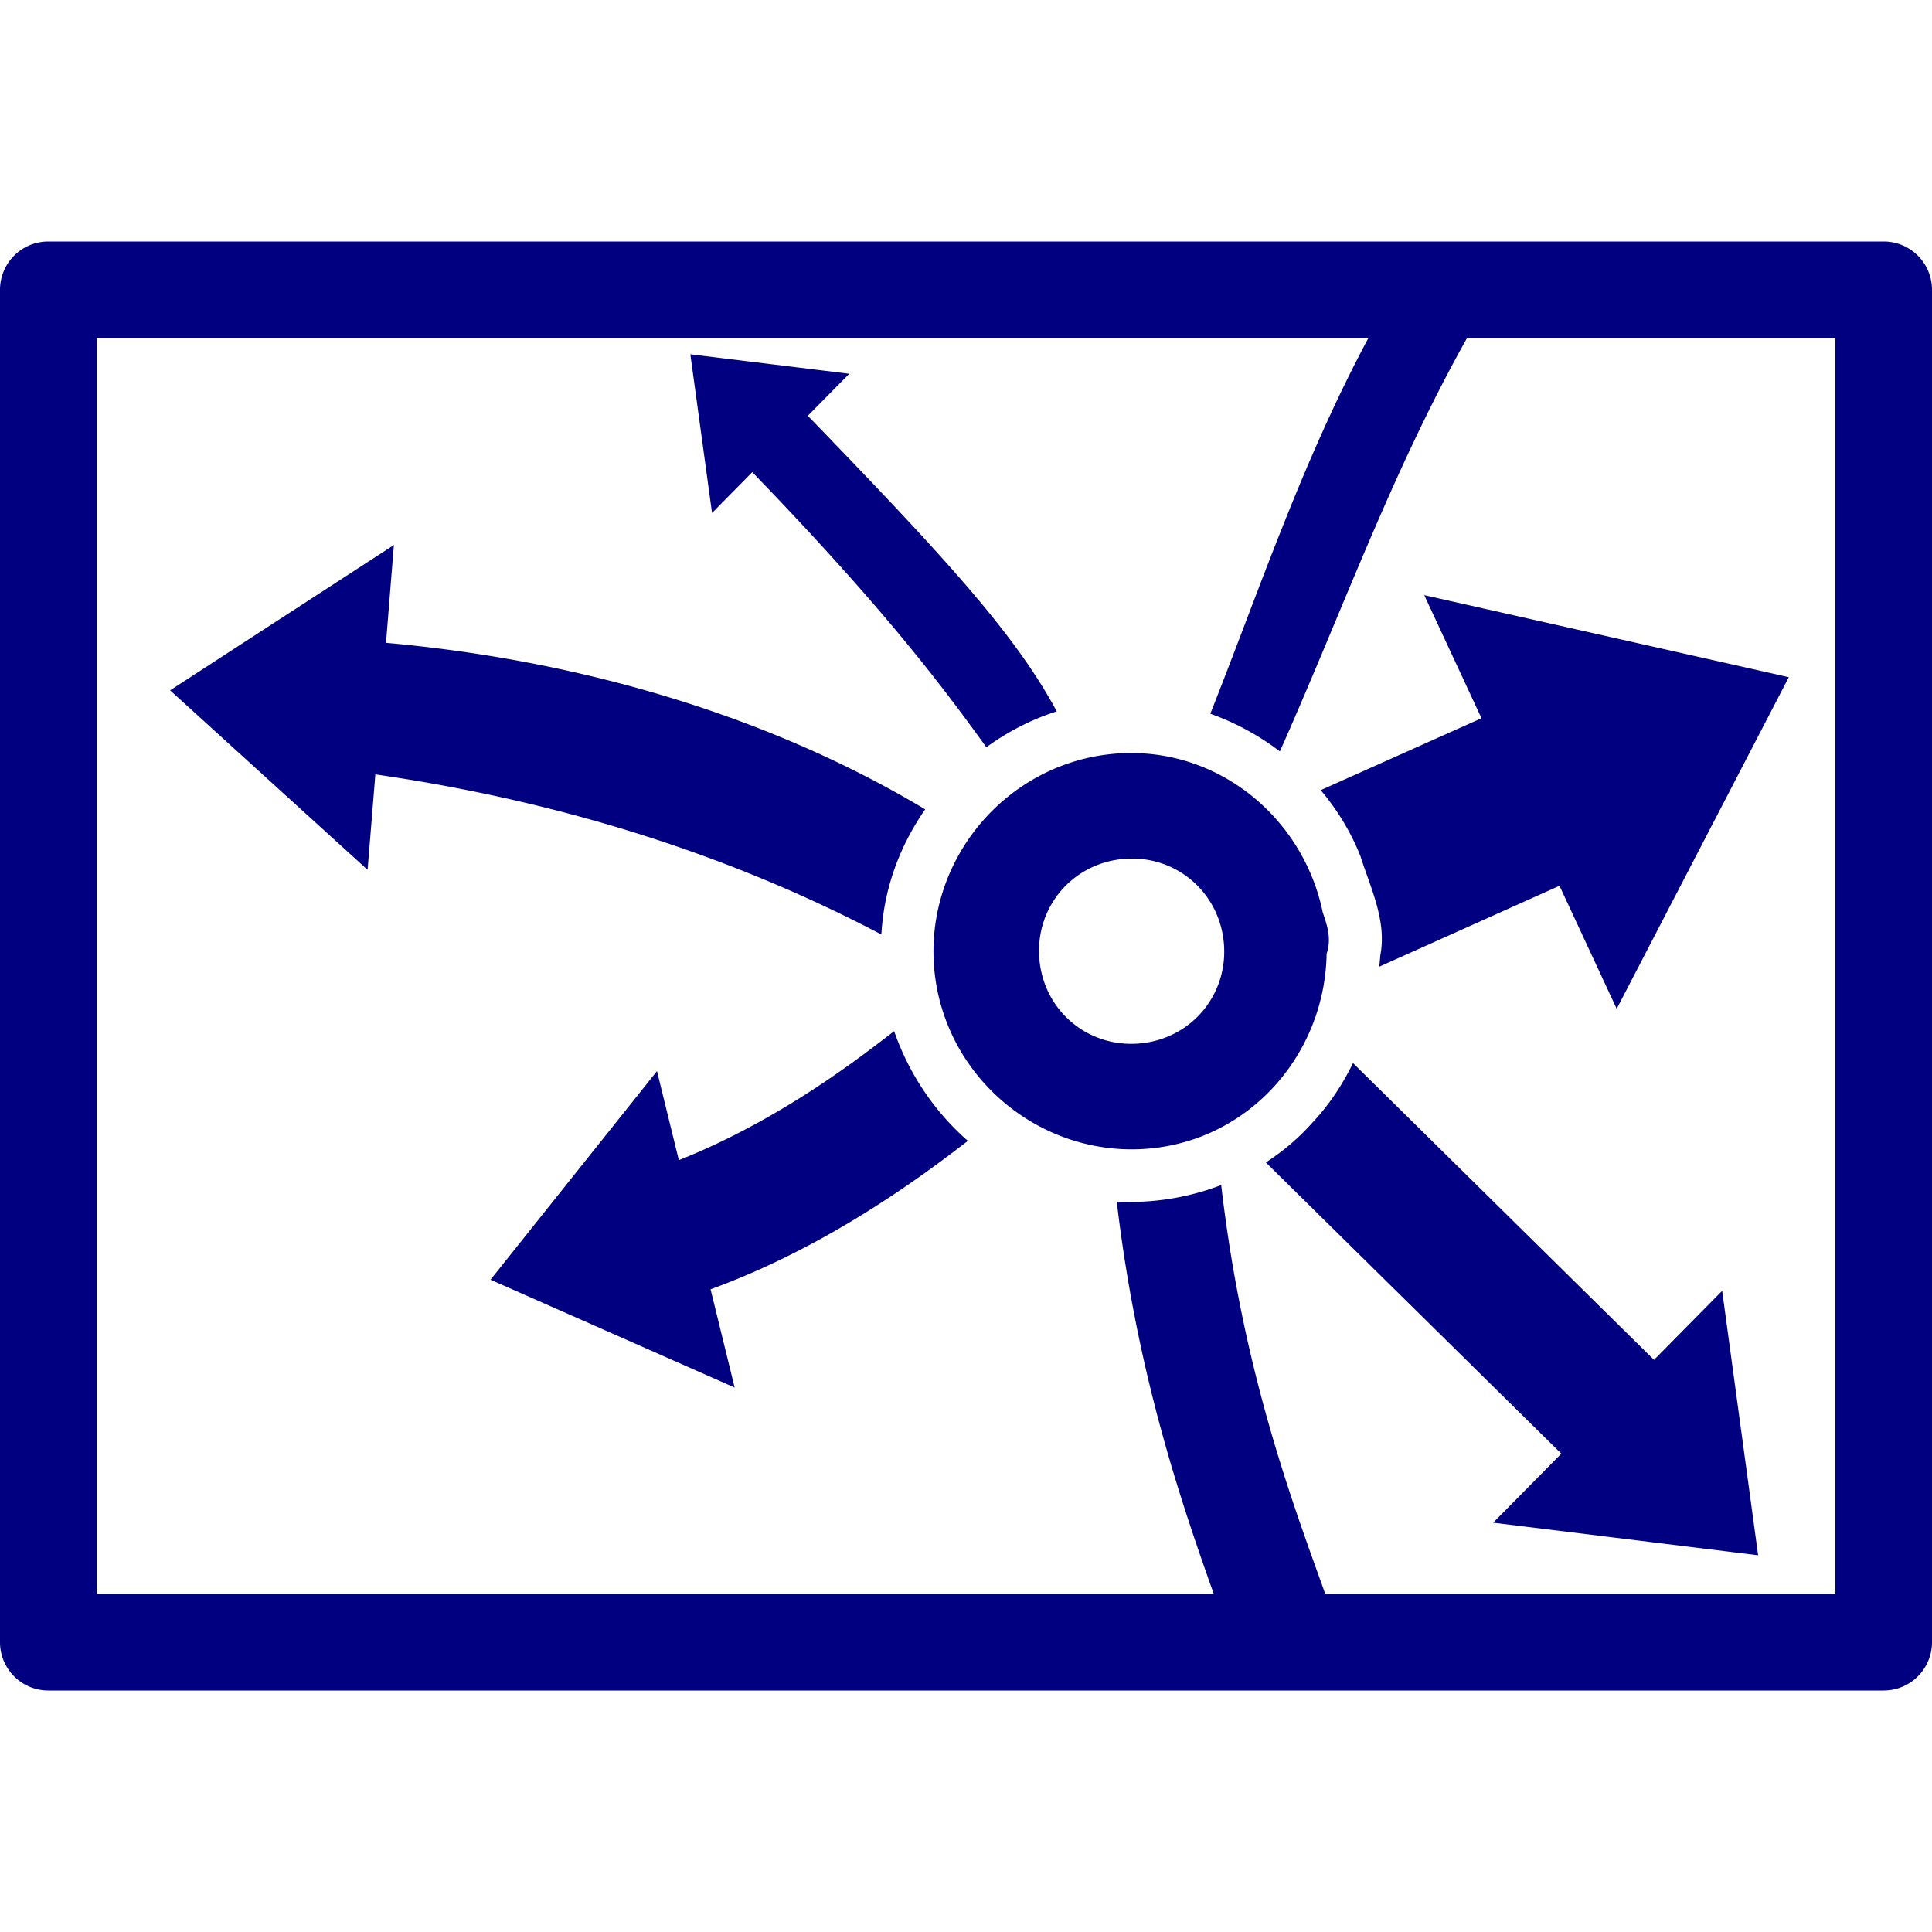 <?xml version="1.0" encoding="UTF-8" standalone="no"?>
<svg
   xmlns:dc="http://purl.org/dc/elements/1.1/"
   xmlns:cc="http://creativecommons.org/ns#"
   xmlns:rdf="http://www.w3.org/1999/02/22-rdf-syntax-ns#"
   xmlns:svg="http://www.w3.org/2000/svg"
   xmlns="http://www.w3.org/2000/svg"
   xmlns:sodipodi="http://sodipodi.sourceforge.net/DTD/sodipodi-0.dtd"
   xmlns:inkscape="http://www.inkscape.org/namespaces/inkscape"
   version="1.1"
   width="100"
   height="100"
   id="svg4460"
   sodipodi:docname="uEAB2-flow-map.svg"
   inkscape:version="1.0 (4035a4fb49, 2020-05-01)">
  <sodipodi:namedview
     pagecolor="#ffffff"
     bordercolor="#666666"
     borderopacity="1"
     objecttolerance="10"
     gridtolerance="10"
     guidetolerance="10"
     inkscape:pageopacity="0"
     inkscape:pageshadow="2"
     inkscape:window-width="1920"
     inkscape:window-height="1017"
     id="namedview11"
     showgrid="false"
     inkscape:zoom="5.3810826"
     inkscape:cx="63.719199"
     inkscape:cy="59.131745"
     inkscape:window-x="-8"
     inkscape:window-y="-8"
     inkscape:window-maximized="1"
     inkscape:current-layer="svg4460"
     inkscape:document-rotation="0" />
  <defs
     id="defs4462">
    <marker
       inkscape:stockid="TriangleOutL"
       orient="auto"
       refY="0.0"
       refX="0.0"
       id="TriangleOutL"
       style="overflow:visible"
       inkscape:isstock="true">
      <path
         id="path1040"
         d="M 5.77,0.0 L -2.88,5.0 L -2.88,-5.0 L 5.77,0.0 z "
         style="fill-rule:evenodd;stroke:#000000;stroke-width:1pt;stroke-opacity:1;fill:#000000;fill-opacity:1"
         transform="scale(0.15,0.2)" />
    </marker>
    <marker
       inkscape:isstock="true"
       style="overflow:visible"
       id="TriangleOutL-2"
       refX="0"
       refY="0"
       orient="auto"
       inkscape:stockid="TriangleOutL">
      <path
         transform="scale(0.15,0.2)"
         style="fill:#000000;fill-opacity:1;fill-rule:evenodd;stroke:#000000;stroke-width:1pt;stroke-opacity:1"
         d="M 5.77,0 -2.88,5 V -5 Z"
         id="path1040-0" />
    </marker>
    <marker
       inkscape:stockid="TriangleOutL"
       orient="auto"
       refY="0"
       refX="0"
       id="TriangleOutL-2-6"
       style="overflow:visible"
       inkscape:isstock="true">
      <path
         id="path1040-0-1"
         d="M 5.77,0 -2.88,5 V -5 Z"
         style="fill:#000000;fill-opacity:1;fill-rule:evenodd;stroke:#000000;stroke-width:1pt;stroke-opacity:1"
         transform="scale(0.15,0.2)" />
    </marker>
    <marker
       inkscape:stockid="TriangleOutL"
       orient="auto"
       refY="0"
       refX="0"
       id="TriangleOutL-2-8"
       style="overflow:visible"
       inkscape:isstock="true">
      <path
         id="path1040-0-3"
         d="M 5.77,0 -2.88,5 V -5 Z"
         style="fill:#000000;fill-opacity:1;fill-rule:evenodd;stroke:#000000;stroke-width:1pt;stroke-opacity:1"
         transform="scale(0.15,0.2)" />
    </marker>
    <marker
       inkscape:stockid="TriangleOutL"
       orient="auto"
       refY="0"
       refX="0"
       id="TriangleOutL-2-4"
       style="overflow:visible"
       inkscape:isstock="true">
      <path
         id="path1040-0-2"
         d="M 5.77,0 -2.88,5 V -5 Z"
         style="fill:#000000;fill-opacity:1;fill-rule:evenodd;stroke:#000000;stroke-width:1pt;stroke-opacity:1"
         transform="scale(0.15,0.2)" />
    </marker>
    <marker
       inkscape:isstock="true"
       style="overflow:visible"
       id="TriangleOutL-2-4-6"
       refX="0"
       refY="0"
       orient="auto"
       inkscape:stockid="TriangleOutL">
      <path
         transform="scale(0.15,0.2)"
         style="fill:#000000;fill-opacity:1;fill-rule:evenodd;stroke:#000000;stroke-width:1pt;stroke-opacity:1"
         d="M 5.77,0 -2.88,5 V -5 Z"
         id="path1040-0-2-1" />
    </marker>
    <marker
       inkscape:stockid="TriangleOutL"
       orient="auto"
       refY="0"
       refX="0"
       id="TriangleOutL-2-4-6-2"
       style="overflow:visible"
       inkscape:isstock="true">
      <path
         id="path1040-0-2-1-5"
         d="M 5.77,0 -2.88,5 V -5 Z"
         style="fill:#000000;fill-opacity:1;fill-rule:evenodd;stroke:#000000;stroke-width:1pt;stroke-opacity:1"
         transform="scale(0.15,0.2)" />
    </marker>
    <marker
       inkscape:isstock="true"
       style="overflow:visible"
       id="TriangleOutL-2-4-6-2-1"
       refX="0"
       refY="0"
       orient="auto"
       inkscape:stockid="TriangleOutL">
      <path
         transform="scale(0.15,0.2)"
         style="fill:#000000;fill-opacity:1;fill-rule:evenodd;stroke:#000000;stroke-width:1pt;stroke-opacity:1"
         d="M 5.77,0 -2.88,5 V -5 Z"
         id="path1040-0-2-1-5-1" />
    </marker>
    <marker
       inkscape:stockid="TriangleOutL"
       orient="auto"
       refY="0"
       refX="0"
       id="TriangleOutL-2-4-6-2-1-7"
       style="overflow:visible"
       inkscape:isstock="true">
      <path
         id="path1040-0-2-1-5-1-5"
         d="M 5.77,0 -2.88,5 V -5 Z"
         style="fill:#000000;fill-opacity:1;fill-rule:evenodd;stroke:#000000;stroke-width:1pt;stroke-opacity:1"
         transform="scale(0.15,0.2)" />
    </marker>
    <marker
       inkscape:isstock="true"
       style="overflow:visible"
       id="TriangleOutL-2-4-6-2-1-7-8"
       refX="0"
       refY="0"
       orient="auto"
       inkscape:stockid="TriangleOutL">
      <path
         transform="scale(0.15,0.2)"
         style="fill:#000000;fill-opacity:1;fill-rule:evenodd;stroke:#000000;stroke-width:1pt;stroke-opacity:1"
         d="M 5.77,0 -2.88,5 V -5 Z"
         id="path1040-0-2-1-5-1-5-0" />
    </marker>
    <marker
       inkscape:stockid="TriangleOutL"
       orient="auto"
       refY="0"
       refX="0"
       id="TriangleOutL-2-4-6-2-1-7-8-7"
       style="overflow:visible"
       inkscape:isstock="true">
      <path
         id="path1040-0-2-1-5-1-5-0-4"
         d="M 5.77,0 -2.88,5 V -5 Z"
         style="fill:#000000;fill-opacity:1;fill-rule:evenodd;stroke:#000000;stroke-width:1pt;stroke-opacity:1"
         transform="scale(0.15,0.2)" />
    </marker>
    <marker
       inkscape:stockid="TriangleOutL"
       orient="auto"
       refY="0"
       refX="0"
       id="TriangleOutL-2-4-6-2-1-7-8-1"
       style="overflow:visible"
       inkscape:isstock="true">
      <path
         id="path1040-0-2-1-5-1-5-0-5"
         d="M 5.77,0 -2.88,5 V -5 Z"
         style="fill:#000000;fill-opacity:1;fill-rule:evenodd;stroke:#000000;stroke-width:1pt;stroke-opacity:1"
         transform="scale(0.15,0.2)" />
    </marker>
    <marker
       inkscape:isstock="true"
       style="overflow:visible"
       id="TriangleOutL-2-4-6-2-1-7-8-1-8"
       refX="0"
       refY="0"
       orient="auto"
       inkscape:stockid="TriangleOutL">
      <path
         transform="scale(0.15,0.2)"
         style="fill:#000000;fill-opacity:1;fill-rule:evenodd;stroke:#000000;stroke-width:1pt;stroke-opacity:1"
         d="M 5.77,0 -2.88,5 V -5 Z"
         id="path1040-0-2-1-5-1-5-0-5-9" />
    </marker>
    <marker
       inkscape:stockid="TriangleOutL"
       orient="auto"
       refY="0"
       refX="0"
       id="TriangleOutL-2-4-6-2-1-7-8-1-8-0"
       style="overflow:visible"
       inkscape:isstock="true">
      <path
         id="path1040-0-2-1-5-1-5-0-5-9-1"
         d="M 5.77,0 -2.88,5 V -5 Z"
         style="fill:#000000;fill-opacity:1;fill-rule:evenodd;stroke:#000000;stroke-width:1pt;stroke-opacity:1"
         transform="scale(0.15,0.2)" />
    </marker>
    <marker
       inkscape:stockid="TriangleOutL"
       orient="auto"
       refY="0"
       refX="0"
       id="TriangleOutL-2-4-6-2-1-7-8-1-8-1"
       style="overflow:visible"
       inkscape:isstock="true">
      <path
         id="path1040-0-2-1-5-1-5-0-5-9-7"
         d="M 5.77,0 -2.88,5 V -5 Z"
         style="fill:#000000;fill-opacity:1;fill-rule:evenodd;stroke:#000000;stroke-width:1pt;stroke-opacity:1"
         transform="scale(0.15,0.2)" />
    </marker>
    <marker
       inkscape:isstock="true"
       style="overflow:visible"
       id="TriangleOutL-2-4-6-2-1-7-8-1-8-1-2"
       refX="0"
       refY="0"
       orient="auto"
       inkscape:stockid="TriangleOutL">
      <path
         transform="scale(0.15,0.2)"
         style="fill:#000000;fill-opacity:1;fill-rule:evenodd;stroke:#000000;stroke-width:1pt;stroke-opacity:1"
         d="M 5.77,0 -2.88,5 V -5 Z"
         id="path1040-0-2-1-5-1-5-0-5-9-7-8" />
    </marker>
    <marker
       inkscape:isstock="true"
       style="overflow:visible"
       id="TriangleOutL-2-4-6-2-1-7-8-1-8-0-0"
       refX="0"
       refY="0"
       orient="auto"
       inkscape:stockid="TriangleOutL">
      <path
         transform="scale(0.15,0.2)"
         style="fill:#000000;fill-opacity:1;fill-rule:evenodd;stroke:#000000;stroke-width:1pt;stroke-opacity:1"
         d="M 5.77,0 -2.88,5 V -5 Z"
         id="path1040-0-2-1-5-1-5-0-5-9-1-3" />
    </marker>
    <marker
       inkscape:stockid="TriangleOutL"
       orient="auto"
       refY="0"
       refX="0"
       id="TriangleOutL-2-4-6-2-1-7-8-1-8-9"
       style="overflow:visible"
       inkscape:isstock="true">
      <path
         id="path1040-0-2-1-5-1-5-0-5-9-9"
         d="M 5.77,0 -2.88,5 V -5 Z"
         style="fill:#000000;fill-opacity:1;fill-rule:evenodd;stroke:#000000;stroke-width:1pt;stroke-opacity:1"
         transform="scale(0.15,0.2)" />
    </marker>
    <marker
       inkscape:isstock="true"
       style="overflow:visible"
       id="TriangleOutL-2-4-6-2-1-7-8-1-5"
       refX="0"
       refY="0"
       orient="auto"
       inkscape:stockid="TriangleOutL">
      <path
         transform="scale(0.15,0.2)"
         style="fill:#000000;fill-opacity:1;fill-rule:evenodd;stroke:#000000;stroke-width:1pt;stroke-opacity:1"
         d="M 5.77,0 -2.88,5 V -5 Z"
         id="path1040-0-2-1-5-1-5-0-5-1" />
    </marker>
    <marker
       inkscape:isstock="true"
       style="overflow:visible"
       id="TriangleOutL-2-4-6-2-1-7-8-7-5"
       refX="0"
       refY="0"
       orient="auto"
       inkscape:stockid="TriangleOutL">
      <path
         transform="scale(0.15,0.2)"
         style="fill:#000000;fill-opacity:1;fill-rule:evenodd;stroke:#000000;stroke-width:1pt;stroke-opacity:1"
         d="M 5.77,0 -2.88,5 V -5 Z"
         id="path1040-0-2-1-5-1-5-0-4-4" />
    </marker>
    <marker
       inkscape:stockid="TriangleOutL"
       orient="auto"
       refY="0"
       refX="0"
       id="TriangleOutL-2-4-6-2-1-7-8-0"
       style="overflow:visible"
       inkscape:isstock="true">
      <path
         id="path1040-0-2-1-5-1-5-0-1"
         d="M 5.77,0 -2.88,5 V -5 Z"
         style="fill:#000000;fill-opacity:1;fill-rule:evenodd;stroke:#000000;stroke-width:1pt;stroke-opacity:1"
         transform="scale(0.15,0.2)" />
    </marker>
    <marker
       inkscape:isstock="true"
       style="overflow:visible"
       id="TriangleOutL-2-4-6-2-1-7-9"
       refX="0"
       refY="0"
       orient="auto"
       inkscape:stockid="TriangleOutL">
      <path
         transform="scale(0.15,0.2)"
         style="fill:#000000;fill-opacity:1;fill-rule:evenodd;stroke:#000000;stroke-width:1pt;stroke-opacity:1"
         d="M 5.77,0 -2.88,5 V -5 Z"
         id="path1040-0-2-1-5-1-5-9" />
    </marker>
    <marker
       inkscape:stockid="TriangleOutL"
       orient="auto"
       refY="0"
       refX="0"
       id="TriangleOutL-2-4-6-2-1-4"
       style="overflow:visible"
       inkscape:isstock="true">
      <path
         id="path1040-0-2-1-5-1-59"
         d="M 5.77,0 -2.88,5 V -5 Z"
         style="fill:#000000;fill-opacity:1;fill-rule:evenodd;stroke:#000000;stroke-width:1pt;stroke-opacity:1"
         transform="scale(0.15,0.2)" />
    </marker>
    <marker
       inkscape:isstock="true"
       style="overflow:visible"
       id="TriangleOutL-2-4-6-2-8"
       refX="0"
       refY="0"
       orient="auto"
       inkscape:stockid="TriangleOutL">
      <path
         transform="scale(0.15,0.2)"
         style="fill:#000000;fill-opacity:1;fill-rule:evenodd;stroke:#000000;stroke-width:1pt;stroke-opacity:1"
         d="M 5.77,0 -2.88,5 V -5 Z"
         id="path1040-0-2-1-5-0" />
    </marker>
    <marker
       inkscape:stockid="TriangleOutL"
       orient="auto"
       refY="0"
       refX="0"
       id="TriangleOutL-2-4-6-7"
       style="overflow:visible"
       inkscape:isstock="true">
      <path
         id="path1040-0-2-1-4"
         d="M 5.77,0 -2.88,5 V -5 Z"
         style="fill:#000000;fill-opacity:1;fill-rule:evenodd;stroke:#000000;stroke-width:1pt;stroke-opacity:1"
         transform="scale(0.15,0.2)" />
    </marker>
    <marker
       inkscape:isstock="true"
       style="overflow:visible"
       id="TriangleOutL-2-4-7"
       refX="0"
       refY="0"
       orient="auto"
       inkscape:stockid="TriangleOutL">
      <path
         transform="scale(0.15,0.2)"
         style="fill:#000000;fill-opacity:1;fill-rule:evenodd;stroke:#000000;stroke-width:1pt;stroke-opacity:1"
         d="M 5.77,0 -2.88,5 V -5 Z"
         id="path1040-0-2-9" />
    </marker>
    <marker
       inkscape:isstock="true"
       style="overflow:visible"
       id="TriangleOutL-2-8-1"
       refX="0"
       refY="0"
       orient="auto"
       inkscape:stockid="TriangleOutL">
      <path
         transform="scale(0.15,0.2)"
         style="fill:#000000;fill-opacity:1;fill-rule:evenodd;stroke:#000000;stroke-width:1pt;stroke-opacity:1"
         d="M 5.77,0 -2.88,5 V -5 Z"
         id="path1040-0-3-1" />
    </marker>
    <marker
       inkscape:isstock="true"
       style="overflow:visible"
       id="TriangleOutL-2-6-3"
       refX="0"
       refY="0"
       orient="auto"
       inkscape:stockid="TriangleOutL">
      <path
         transform="scale(0.15,0.2)"
         style="fill:#000000;fill-opacity:1;fill-rule:evenodd;stroke:#000000;stroke-width:1pt;stroke-opacity:1"
         d="M 5.77,0 -2.88,5 V -5 Z"
         id="path1040-0-1-2" />
    </marker>
    <marker
       inkscape:stockid="TriangleOutL"
       orient="auto"
       refY="0"
       refX="0"
       id="TriangleOutL-2-65"
       style="overflow:visible"
       inkscape:isstock="true">
      <path
         id="path1040-0-4"
         d="M 5.77,0 -2.88,5 V -5 Z"
         style="fill:#000000;fill-opacity:1;fill-rule:evenodd;stroke:#000000;stroke-width:1pt;stroke-opacity:1"
         transform="scale(0.15,0.2)" />
    </marker>
    <marker
       inkscape:isstock="true"
       style="overflow:visible"
       id="TriangleOutL-6"
       refX="0"
       refY="0"
       orient="auto"
       inkscape:stockid="TriangleOutL">
      <path
         transform="scale(0.15,0.2)"
         style="fill:#000000;fill-opacity:1;fill-rule:evenodd;stroke:#000000;stroke-width:1pt;stroke-opacity:1"
         d="M 5.77,0 -2.88,5 V -5 Z"
         id="path1040-8" />
    </marker>
    <marker
       inkscape:isstock="true"
       style="overflow:visible"
       id="TriangleOutL-4"
       refX="0"
       refY="0"
       orient="auto"
       inkscape:stockid="TriangleOutL">
      <path
         transform="scale(0.15,0.2)"
         style="fill:#000000;fill-opacity:1;fill-rule:evenodd;stroke:#000000;stroke-width:1pt;stroke-opacity:1"
         d="M 5.77,0 -2.88,5 V -5 Z"
         id="path1040-02" />
    </marker>
    <marker
       inkscape:stockid="TriangleOutL"
       orient="auto"
       refY="0"
       refX="0"
       id="TriangleOutL-2-1"
       style="overflow:visible"
       inkscape:isstock="true">
      <path
         id="path1040-0-16"
         d="M 5.77,0 -2.88,5 V -5 Z"
         style="fill:#000000;fill-opacity:1;fill-rule:evenodd;stroke:#000000;stroke-width:1pt;stroke-opacity:1"
         transform="scale(0.15,0.2)" />
    </marker>
    <marker
       inkscape:isstock="true"
       style="overflow:visible"
       id="TriangleOutL-2-6-8"
       refX="0"
       refY="0"
       orient="auto"
       inkscape:stockid="TriangleOutL">
      <path
         transform="scale(0.15,0.2)"
         style="fill:#000000;fill-opacity:1;fill-rule:evenodd;stroke:#000000;stroke-width:1pt;stroke-opacity:1"
         d="M 5.77,0 -2.88,5 V -5 Z"
         id="path1040-0-1-5" />
    </marker>
    <marker
       inkscape:isstock="true"
       style="overflow:visible"
       id="TriangleOutL-2-8-3"
       refX="0"
       refY="0"
       orient="auto"
       inkscape:stockid="TriangleOutL">
      <path
         transform="scale(0.15,0.2)"
         style="fill:#000000;fill-opacity:1;fill-rule:evenodd;stroke:#000000;stroke-width:1pt;stroke-opacity:1"
         d="M 5.77,0 -2.88,5 V -5 Z"
         id="path1040-0-3-8" />
    </marker>
    <marker
       inkscape:isstock="true"
       style="overflow:visible"
       id="TriangleOutL-2-4-9"
       refX="0"
       refY="0"
       orient="auto"
       inkscape:stockid="TriangleOutL">
      <path
         transform="scale(0.15,0.2)"
         style="fill:#000000;fill-opacity:1;fill-rule:evenodd;stroke:#000000;stroke-width:1pt;stroke-opacity:1"
         d="M 5.77,0 -2.88,5 V -5 Z"
         id="path1040-0-2-96" />
    </marker>
    <marker
       inkscape:stockid="TriangleOutL"
       orient="auto"
       refY="0"
       refX="0"
       id="TriangleOutL-2-4-6-5"
       style="overflow:visible"
       inkscape:isstock="true">
      <path
         id="path1040-0-2-1-9"
         d="M 5.77,0 -2.88,5 V -5 Z"
         style="fill:#000000;fill-opacity:1;fill-rule:evenodd;stroke:#000000;stroke-width:1pt;stroke-opacity:1"
         transform="scale(0.15,0.2)" />
    </marker>
    <marker
       inkscape:isstock="true"
       style="overflow:visible"
       id="TriangleOutL-2-4-6-2-3"
       refX="0"
       refY="0"
       orient="auto"
       inkscape:stockid="TriangleOutL">
      <path
         transform="scale(0.15,0.2)"
         style="fill:#000000;fill-opacity:1;fill-rule:evenodd;stroke:#000000;stroke-width:1pt;stroke-opacity:1"
         d="M 5.77,0 -2.88,5 V -5 Z"
         id="path1040-0-2-1-5-8" />
    </marker>
    <marker
       inkscape:stockid="TriangleOutL"
       orient="auto"
       refY="0"
       refX="0"
       id="TriangleOutL-2-4-6-2-1-46"
       style="overflow:visible"
       inkscape:isstock="true">
      <path
         id="path1040-0-2-1-5-1-3"
         d="M 5.77,0 -2.88,5 V -5 Z"
         style="fill:#000000;fill-opacity:1;fill-rule:evenodd;stroke:#000000;stroke-width:1pt;stroke-opacity:1"
         transform="scale(0.15,0.2)" />
    </marker>
    <marker
       inkscape:isstock="true"
       style="overflow:visible"
       id="TriangleOutL-2-4-6-2-1-7-5"
       refX="0"
       refY="0"
       orient="auto"
       inkscape:stockid="TriangleOutL">
      <path
         transform="scale(0.15,0.2)"
         style="fill:#000000;fill-opacity:1;fill-rule:evenodd;stroke:#000000;stroke-width:1pt;stroke-opacity:1"
         d="M 5.77,0 -2.88,5 V -5 Z"
         id="path1040-0-2-1-5-1-5-00" />
    </marker>
    <marker
       inkscape:stockid="TriangleOutL"
       orient="auto"
       refY="0"
       refX="0"
       id="TriangleOutL-2-4-6-2-1-7-8-09"
       style="overflow:visible"
       inkscape:isstock="true">
      <path
         id="path1040-0-2-1-5-1-5-0-11"
         d="M 5.77,0 -2.88,5 V -5 Z"
         style="fill:#000000;fill-opacity:1;fill-rule:evenodd;stroke:#000000;stroke-width:1pt;stroke-opacity:1"
         transform="scale(0.15,0.2)" />
    </marker>
    <marker
       inkscape:isstock="true"
       style="overflow:visible"
       id="TriangleOutL-2-4-6-2-1-7-8-7-6"
       refX="0"
       refY="0"
       orient="auto"
       inkscape:stockid="TriangleOutL">
      <path
         transform="scale(0.15,0.2)"
         style="fill:#000000;fill-opacity:1;fill-rule:evenodd;stroke:#000000;stroke-width:1pt;stroke-opacity:1"
         d="M 5.77,0 -2.88,5 V -5 Z"
         id="path1040-0-2-1-5-1-5-0-4-5" />
    </marker>
    <marker
       inkscape:isstock="true"
       style="overflow:visible"
       id="TriangleOutL-2-4-6-2-1-7-8-1-4"
       refX="0"
       refY="0"
       orient="auto"
       inkscape:stockid="TriangleOutL">
      <path
         transform="scale(0.15,0.2)"
         style="fill:#000000;fill-opacity:1;fill-rule:evenodd;stroke:#000000;stroke-width:1pt;stroke-opacity:1"
         d="M 5.77,0 -2.88,5 V -5 Z"
         id="path1040-0-2-1-5-1-5-0-5-4" />
    </marker>
    <marker
       inkscape:stockid="TriangleOutL"
       orient="auto"
       refY="0"
       refX="0"
       id="TriangleOutL-2-4-6-2-1-7-8-1-8-93"
       style="overflow:visible"
       inkscape:isstock="true">
      <path
         id="path1040-0-2-1-5-1-5-0-5-9-5"
         d="M 5.77,0 -2.88,5 V -5 Z"
         style="fill:#000000;fill-opacity:1;fill-rule:evenodd;stroke:#000000;stroke-width:1pt;stroke-opacity:1"
         transform="scale(0.15,0.2)" />
    </marker>
    <marker
       inkscape:isstock="true"
       style="overflow:visible"
       id="TriangleOutL-2-4-6-2-1-7-8-1-8-0-03"
       refX="0"
       refY="0"
       orient="auto"
       inkscape:stockid="TriangleOutL">
      <path
         transform="scale(0.15,0.2)"
         style="fill:#000000;fill-opacity:1;fill-rule:evenodd;stroke:#000000;stroke-width:1pt;stroke-opacity:1"
         d="M 5.77,0 -2.88,5 V -5 Z"
         id="path1040-0-2-1-5-1-5-0-5-9-1-7" />
    </marker>
    <marker
       inkscape:isstock="true"
       style="overflow:visible"
       id="TriangleOutL-2-4-6-2-1-7-8-1-8-1-5"
       refX="0"
       refY="0"
       orient="auto"
       inkscape:stockid="TriangleOutL">
      <path
         transform="scale(0.15,0.2)"
         style="fill:#000000;fill-opacity:1;fill-rule:evenodd;stroke:#000000;stroke-width:1pt;stroke-opacity:1"
         d="M 5.77,0 -2.88,5 V -5 Z"
         id="path1040-0-2-1-5-1-5-0-5-9-7-9" />
    </marker>
    <marker
       inkscape:isstock="true"
       style="overflow:visible"
       id="TriangleOutL-0"
       refX="0"
       refY="0"
       orient="auto"
       inkscape:stockid="TriangleOutL">
      <path
         transform="scale(0.15,0.2)"
         style="fill:#000000;fill-opacity:1;fill-rule:evenodd;stroke:#000000;stroke-width:1pt;stroke-opacity:1"
         d="M 5.77,0 -2.88,5 V -5 Z"
         id="path1040-6" />
    </marker>
    <marker
       inkscape:stockid="TriangleOutL"
       orient="auto"
       refY="0"
       refX="0"
       id="TriangleOutL-2-0"
       style="overflow:visible"
       inkscape:isstock="true">
      <path
         id="path1040-0-9"
         d="M 5.77,0 -2.88,5 V -5 Z"
         style="fill:#000000;fill-opacity:1;fill-rule:evenodd;stroke:#000000;stroke-width:1pt;stroke-opacity:1"
         transform="scale(0.15,0.2)" />
    </marker>
    <marker
       inkscape:isstock="true"
       style="overflow:visible"
       id="TriangleOutL-2-6-4"
       refX="0"
       refY="0"
       orient="auto"
       inkscape:stockid="TriangleOutL">
      <path
         transform="scale(0.15,0.2)"
         style="fill:#000000;fill-opacity:1;fill-rule:evenodd;stroke:#000000;stroke-width:1pt;stroke-opacity:1"
         d="M 5.77,0 -2.88,5 V -5 Z"
         id="path1040-0-1-8" />
    </marker>
    <marker
       inkscape:isstock="true"
       style="overflow:visible"
       id="TriangleOutL-2-8-7"
       refX="0"
       refY="0"
       orient="auto"
       inkscape:stockid="TriangleOutL">
      <path
         transform="scale(0.15,0.2)"
         style="fill:#000000;fill-opacity:1;fill-rule:evenodd;stroke:#000000;stroke-width:1pt;stroke-opacity:1"
         d="M 5.77,0 -2.88,5 V -5 Z"
         id="path1040-0-3-18" />
    </marker>
    <marker
       inkscape:isstock="true"
       style="overflow:visible"
       id="TriangleOutL-2-4-2"
       refX="0"
       refY="0"
       orient="auto"
       inkscape:stockid="TriangleOutL">
      <path
         transform="scale(0.15,0.2)"
         style="fill:#000000;fill-opacity:1;fill-rule:evenodd;stroke:#000000;stroke-width:1pt;stroke-opacity:1"
         d="M 5.77,0 -2.88,5 V -5 Z"
         id="path1040-0-2-6" />
    </marker>
    <marker
       inkscape:stockid="TriangleOutL"
       orient="auto"
       refY="0"
       refX="0"
       id="TriangleOutL-2-4-6-4"
       style="overflow:visible"
       inkscape:isstock="true">
      <path
         id="path1040-0-2-1-46"
         d="M 5.77,0 -2.88,5 V -5 Z"
         style="fill:#000000;fill-opacity:1;fill-rule:evenodd;stroke:#000000;stroke-width:1pt;stroke-opacity:1"
         transform="scale(0.15,0.2)" />
    </marker>
    <marker
       inkscape:isstock="true"
       style="overflow:visible"
       id="TriangleOutL-2-4-6-2-5"
       refX="0"
       refY="0"
       orient="auto"
       inkscape:stockid="TriangleOutL">
      <path
         transform="scale(0.15,0.2)"
         style="fill:#000000;fill-opacity:1;fill-rule:evenodd;stroke:#000000;stroke-width:1pt;stroke-opacity:1"
         d="M 5.77,0 -2.88,5 V -5 Z"
         id="path1040-0-2-1-5-2" />
    </marker>
    <marker
       inkscape:stockid="TriangleOutL"
       orient="auto"
       refY="0"
       refX="0"
       id="TriangleOutL-2-4-6-2-1-9"
       style="overflow:visible"
       inkscape:isstock="true">
      <path
         id="path1040-0-2-1-5-1-52"
         d="M 5.77,0 -2.88,5 V -5 Z"
         style="fill:#000000;fill-opacity:1;fill-rule:evenodd;stroke:#000000;stroke-width:1pt;stroke-opacity:1"
         transform="scale(0.15,0.2)" />
    </marker>
    <marker
       inkscape:isstock="true"
       style="overflow:visible"
       id="TriangleOutL-2-4-6-2-1-7-80"
       refX="0"
       refY="0"
       orient="auto"
       inkscape:stockid="TriangleOutL">
      <path
         transform="scale(0.15,0.2)"
         style="fill:#000000;fill-opacity:1;fill-rule:evenodd;stroke:#000000;stroke-width:1pt;stroke-opacity:1"
         d="M 5.77,0 -2.88,5 V -5 Z"
         id="path1040-0-2-1-5-1-5-5" />
    </marker>
    <marker
       inkscape:stockid="TriangleOutL"
       orient="auto"
       refY="0"
       refX="0"
       id="TriangleOutL-2-4-6-2-1-7-8-5"
       style="overflow:visible"
       inkscape:isstock="true">
      <path
         id="path1040-0-2-1-5-1-5-0-6"
         d="M 5.77,0 -2.88,5 V -5 Z"
         style="fill:#000000;fill-opacity:1;fill-rule:evenodd;stroke:#000000;stroke-width:1pt;stroke-opacity:1"
         transform="scale(0.15,0.2)" />
    </marker>
    <marker
       inkscape:isstock="true"
       style="overflow:visible"
       id="TriangleOutL-2-4-6-2-1-7-8-7-67"
       refX="0"
       refY="0"
       orient="auto"
       inkscape:stockid="TriangleOutL">
      <path
         transform="scale(0.15,0.2)"
         style="fill:#000000;fill-opacity:1;fill-rule:evenodd;stroke:#000000;stroke-width:1pt;stroke-opacity:1"
         d="M 5.77,0 -2.88,5 V -5 Z"
         id="path1040-0-2-1-5-1-5-0-4-1" />
    </marker>
    <marker
       inkscape:isstock="true"
       style="overflow:visible"
       id="TriangleOutL-2-4-6-2-1-7-8-1-9"
       refX="0"
       refY="0"
       orient="auto"
       inkscape:stockid="TriangleOutL">
      <path
         transform="scale(0.15,0.2)"
         style="fill:#000000;fill-opacity:1;fill-rule:evenodd;stroke:#000000;stroke-width:1pt;stroke-opacity:1"
         d="M 5.77,0 -2.88,5 V -5 Z"
         id="path1040-0-2-1-5-1-5-0-5-99" />
    </marker>
    <marker
       inkscape:stockid="TriangleOutL"
       orient="auto"
       refY="0"
       refX="0"
       id="TriangleOutL-2-4-6-2-1-7-8-1-8-8"
       style="overflow:visible"
       inkscape:isstock="true">
      <path
         id="path1040-0-2-1-5-1-5-0-5-9-6"
         d="M 5.77,0 -2.88,5 V -5 Z"
         style="fill:#000000;fill-opacity:1;fill-rule:evenodd;stroke:#000000;stroke-width:1pt;stroke-opacity:1"
         transform="scale(0.15,0.2)" />
    </marker>
    <marker
       inkscape:isstock="true"
       style="overflow:visible"
       id="TriangleOutL-2-4-6-2-1-7-8-1-8-0-4"
       refX="0"
       refY="0"
       orient="auto"
       inkscape:stockid="TriangleOutL">
      <path
         transform="scale(0.15,0.2)"
         style="fill:#000000;fill-opacity:1;fill-rule:evenodd;stroke:#000000;stroke-width:1pt;stroke-opacity:1"
         d="M 5.77,0 -2.88,5 V -5 Z"
         id="path1040-0-2-1-5-1-5-0-5-9-1-77" />
    </marker>
    <marker
       inkscape:isstock="true"
       style="overflow:visible"
       id="TriangleOutL-2-4-6-2-1-7-8-1-8-1-1"
       refX="0"
       refY="0"
       orient="auto"
       inkscape:stockid="TriangleOutL">
      <path
         transform="scale(0.15,0.2)"
         style="fill:#000000;fill-opacity:1;fill-rule:evenodd;stroke:#000000;stroke-width:1pt;stroke-opacity:1"
         d="M 5.77,0 -2.88,5 V -5 Z"
         id="path1040-0-2-1-5-1-5-0-5-9-7-88" />
    </marker>
  </defs>
  <path
     d="M 2.5 12.5 A 2.5 2.5 0 0 0 0 15 L 0 85 A 2.5 2.5 0 0 0 2.5 87.5 L 97.5 87.5 A 2.5 2.5 0 0 0 100 85 L 100 15 A 2.5 2.5 0 0 0 97.5 12.5 L 2.5 12.5 z M 5 17.5 L 70.826 17.5 C 67.384 23.934 65.19 30.523 62.646 36.943 C 63.938 37.399 65.153 38.062 66.246 38.893 C 69.437 31.736 72.02 24.471 75.932 17.5 L 95 17.5 L 95 82.5 L 68.596 82.5 C 66.858 77.661 64.318 70.909 63.209 61.338 C 61.494 61.997 59.639 62.292 57.803 62.193 C 58.838 70.992 61.068 77.562 62.824 82.5 L 5 82.5 L 5 17.5 z M 35.732 18.338 L 36.855 26.551 L 38.938 24.438 C 45.592 31.32 48.643 35.33 51.053 38.676 C 52.162 37.872 53.389 37.234 54.697 36.822 C 52.501 32.726 48.704 28.651 41.812 21.521 L 43.959 19.346 L 35.732 18.338 z M 20.387 28.211 L 8.805 35.732 L 19.027 45.023 L 19.428 40.082 C 29.017 41.471 37.774 44.245 45.619 48.369 C 45.633 48.186 45.641 48.003 45.664 47.82 C 45.871 45.677 46.669 43.642 47.887 41.893 C 40.355 37.37 30.717 34.235 19.98 33.273 L 20.387 28.211 z M 73.719 30.805 L 76.682 37.176 L 68.361 40.898 C 69.224 41.924 69.932 43.082 70.424 44.338 C 70.949 45.993 71.794 47.685 71.441 49.469 C 71.431 49.658 71.408 49.846 71.391 50.035 L 80.719 45.848 L 83.68 52.215 L 92.588 35.051 L 73.719 30.805 z M 58.588 38.977 C 58.267 38.975 57.942 38.989 57.615 39.02 C 52.008 39.544 47.837 44.584 48.361 50.191 C 48.886 55.799 53.92 59.97 59.527 59.445 C 64.759 58.956 68.581 54.506 68.666 49.363 C 68.928 48.58 68.699 47.914 68.467 47.232 C 67.494 42.51 63.405 38.995 58.588 38.977 z M 58.125 44.461 C 60.792 44.211 63.094 46.122 63.344 48.789 C 63.593 51.456 61.685 53.756 59.018 54.006 C 56.35 54.255 54.05 52.349 53.801 49.682 C 53.551 47.014 55.458 44.71 58.125 44.461 z M 46.281 53.371 C 45.33 54.109 44.255 54.926 42.988 55.791 C 40.759 57.314 38.069 58.888 35.137 60.049 L 34.006 55.439 L 25.389 66.238 L 38.025 71.818 L 36.779 66.734 C 40.726 65.293 44.132 63.283 46.842 61.432 C 48.107 60.567 49.159 59.773 50.098 59.051 C 48.358 57.534 47.034 55.552 46.281 53.371 z M 70.031 55.023 C 69.485 56.15 68.786 57.202 67.918 58.121 C 67.213 58.916 66.4 59.598 65.52 60.168 L 80.814 75.242 L 77.285 78.814 L 91 80.5 L 89.139 66.814 L 85.611 70.387 L 70.031 55.023 z "
     style="color:#000000;font-style:normal;font-variant:normal;font-weight:normal;font-stretch:normal;font-size:medium;line-height:normal;font-family:sans-serif;font-variant-ligatures:normal;font-variant-position:normal;font-variant-caps:normal;font-variant-numeric:normal;font-variant-alternates:normal;font-variant-east-asian:normal;font-feature-settings:normal;font-variation-settings:normal;text-indent:0;text-align:start;text-decoration:none;text-decoration-line:none;text-decoration-style:solid;text-decoration-color:#000000;letter-spacing:normal;word-spacing:normal;text-transform:none;writing-mode:lr-tb;direction:ltr;text-orientation:mixed;dominant-baseline:auto;baseline-shift:baseline;text-anchor:start;white-space:normal;shape-padding:0;shape-margin:0;inline-size:0;clip-rule:nonzero;display:inline;overflow:visible;visibility:visible;opacity:1;isolation:auto;mix-blend-mode:normal;color-interpolation:sRGB;color-interpolation-filters:linearRGB;solid-color:#000000;solid-opacity:1;vector-effect:none;fill:#000080;fill-opacity:1;fill-rule:nonzero;stroke:none;stroke-width:6.223;stroke-linecap:round;stroke-linejoin:round;stroke-miterlimit:4;stroke-dasharray:none;stroke-dashoffset:20;stroke-opacity:1;color-rendering:auto;image-rendering:auto;shape-rendering:auto;text-rendering:auto;enable-background:accumulate;stop-color:#000000;stop-opacity:1"
     id="path14354" />
</svg>
